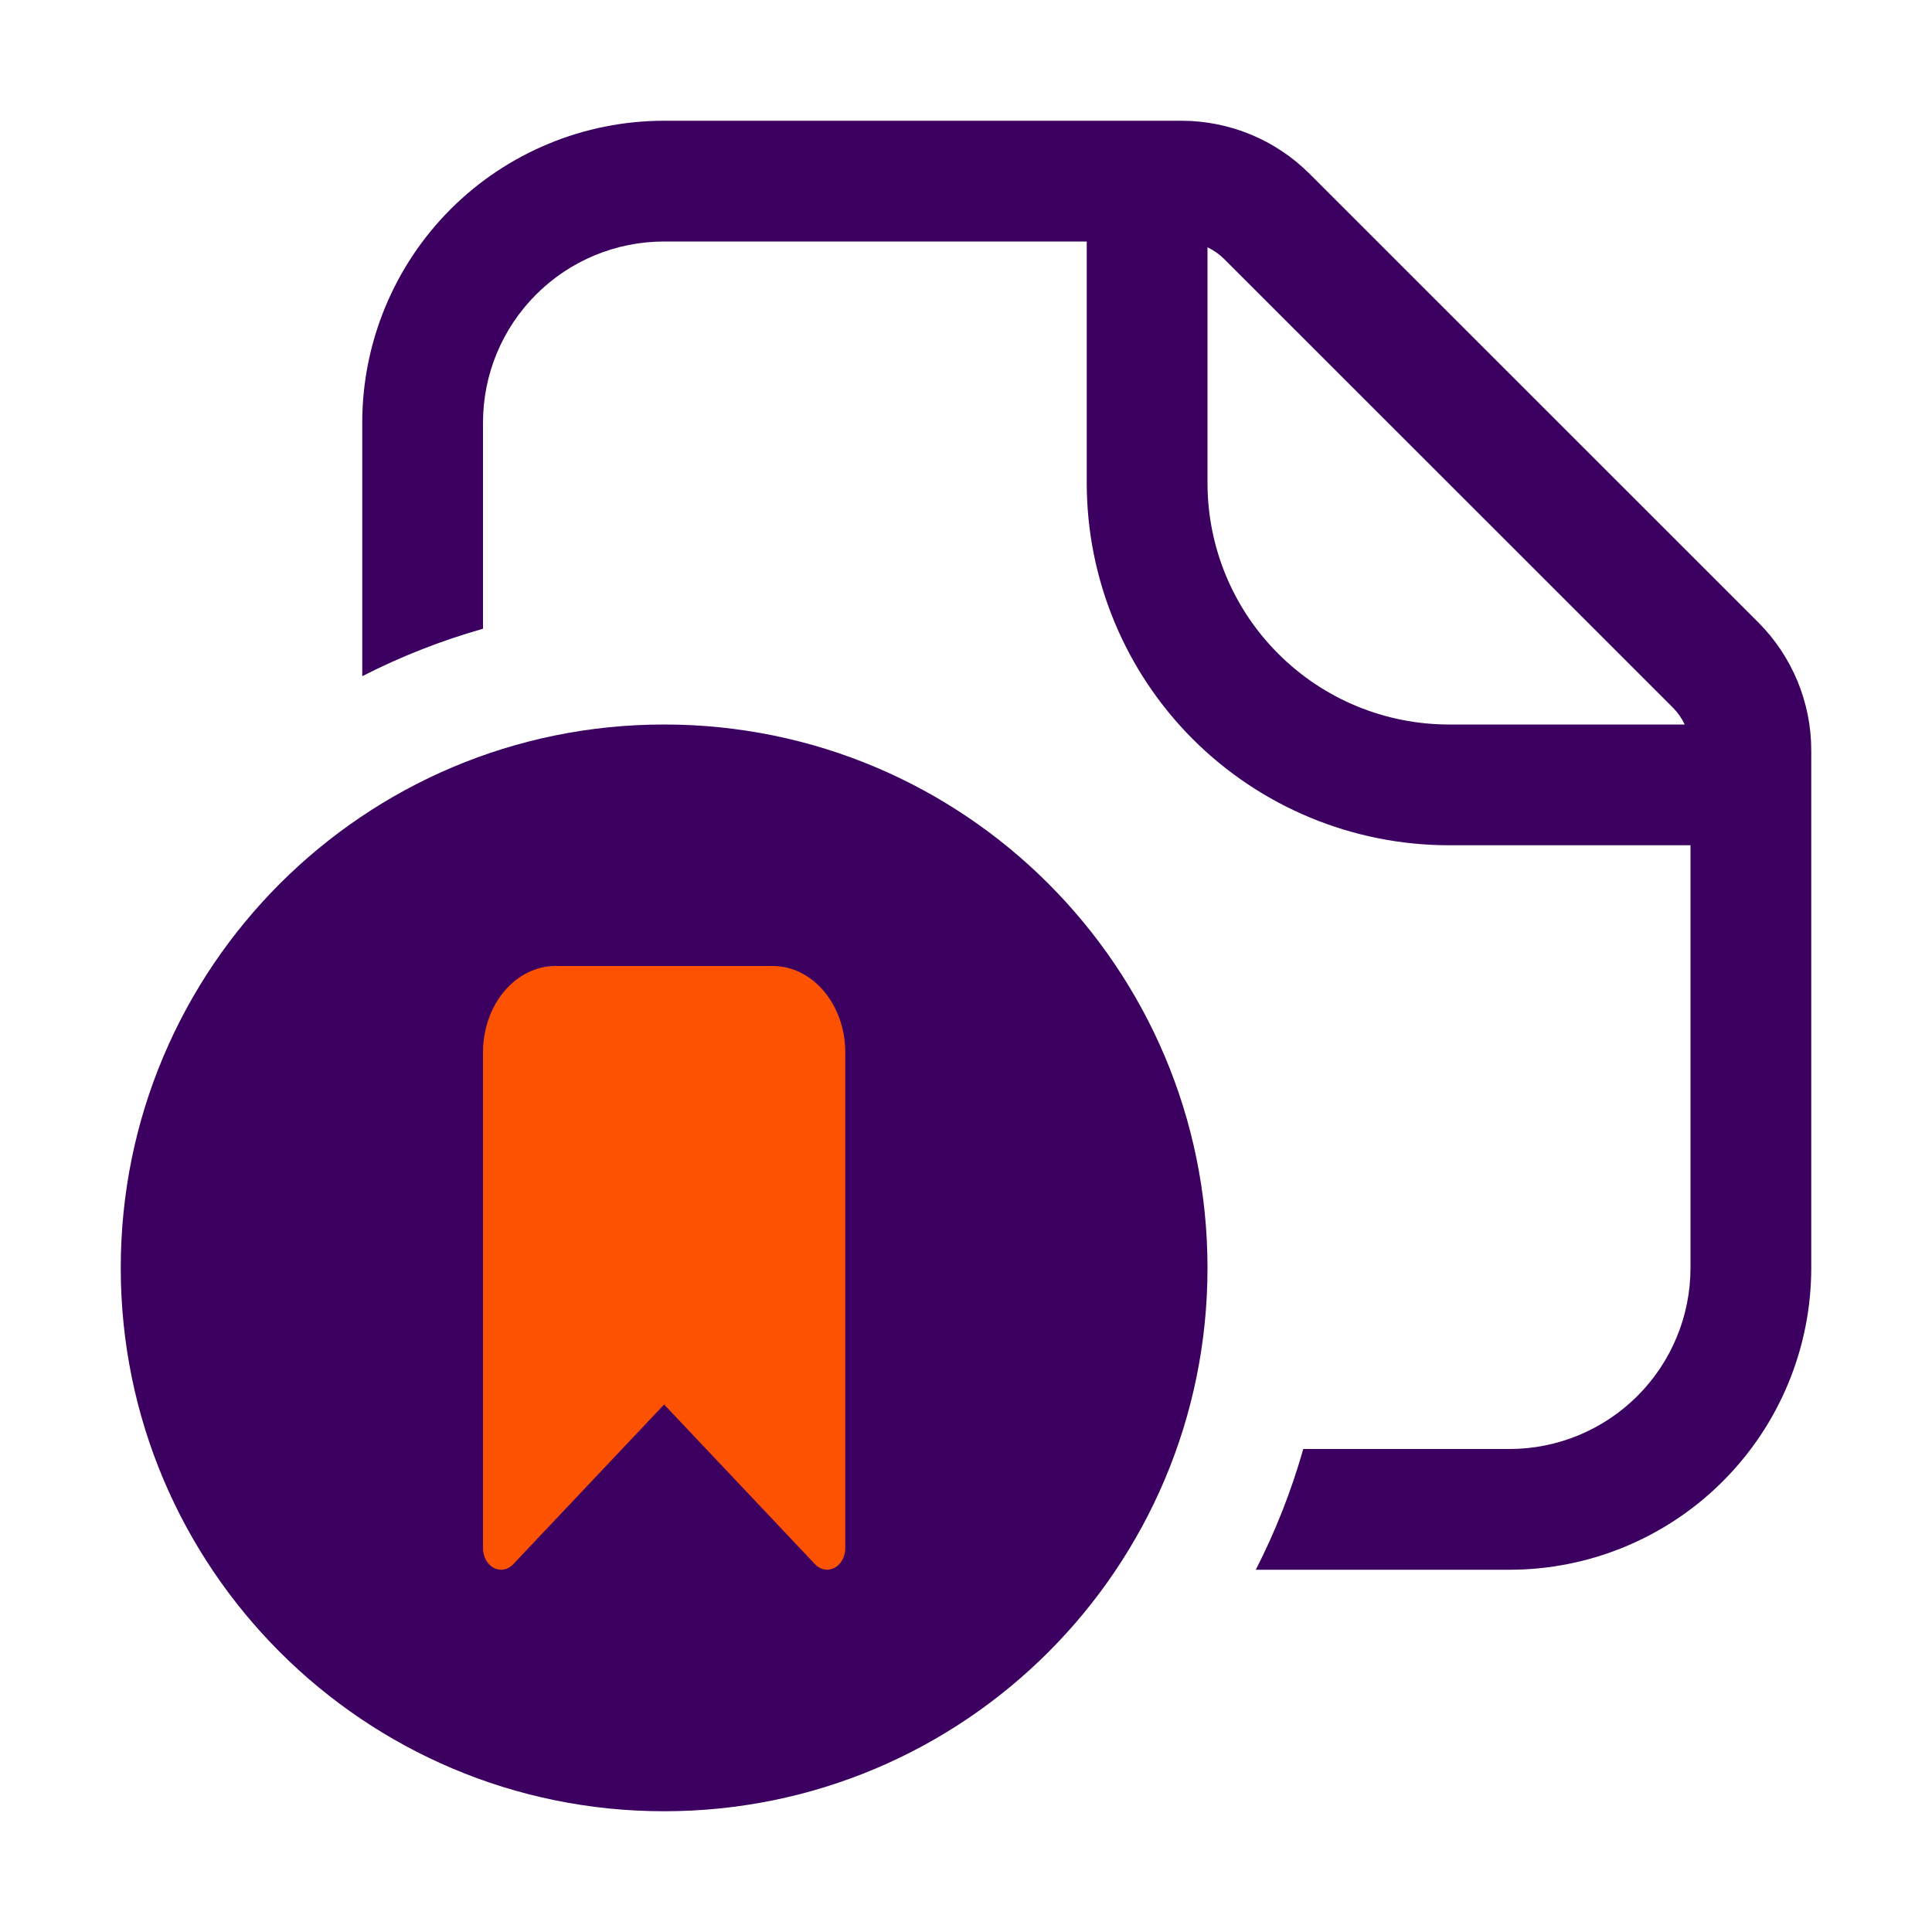 <svg width="32" height="32" viewBox="0 0 32 32" fill="none" xmlns="http://www.w3.org/2000/svg">
<circle cx="10.8" cy="21.2" r="8.4" fill="#FD5201"/>
<path fill-rule="evenodd" clip-rule="evenodd" d="M8 10.414L8 7C8 6.204 8.316 5.441 8.879 4.879C9.441 4.316 10.204 4 11 4H18V8C18 9.591 18.632 11.117 19.757 12.243C20.883 13.368 22.409 14 24 14H28V21C28 21.796 27.684 22.559 27.121 23.121C26.559 23.684 25.796 24 25 24H21.586C21.388 24.698 21.124 25.366 20.8 26H25C26.326 26 27.598 25.473 28.535 24.535C29.473 23.598 30 22.326 30 21V12.428C30 11.633 29.684 10.87 29.122 10.308L21.692 2.88C21.13 2.317 20.367 2.001 19.572 2H11C9.674 2 8.402 2.527 7.464 3.464C6.527 4.402 6 5.674 6 7V11.2C6.639 10.873 7.309 10.61 8 10.414ZM27.708 11.72C27.789 11.801 27.855 11.896 27.904 12H24C22.939 12 21.922 11.579 21.172 10.828C20.421 10.078 20 9.061 20 8V4.096C20.103 4.145 20.197 4.211 20.278 4.292L27.708 11.72Z" fill="#3C0061"/>
<path fill-rule="evenodd" clip-rule="evenodd" d="M11 30C15.971 30 20 25.971 20 21C20 16.029 15.971 12 11 12C6.029 12 2 16.029 2 21C2 25.971 6.029 30 11 30ZM13.7 25.999C13.627 25.999 13.556 25.968 13.501 25.91L11 23.263L8.499 25.91C8.456 25.956 8.403 25.985 8.345 25.996C8.288 26.006 8.23 25.997 8.177 25.968C8.124 25.94 8.079 25.894 8.048 25.836C8.016 25.778 8 25.711 8 25.642V17.428C8 17.05 8.127 16.687 8.352 16.419C8.577 16.151 8.882 16 9.2 16H12.8C13.118 16 13.423 16.151 13.648 16.419C13.873 16.687 14 17.05 14 17.428V25.642C14 25.737 13.968 25.828 13.912 25.895C13.856 25.961 13.78 25.999 13.7 25.999Z" fill="#3C0061"/>
</svg>
